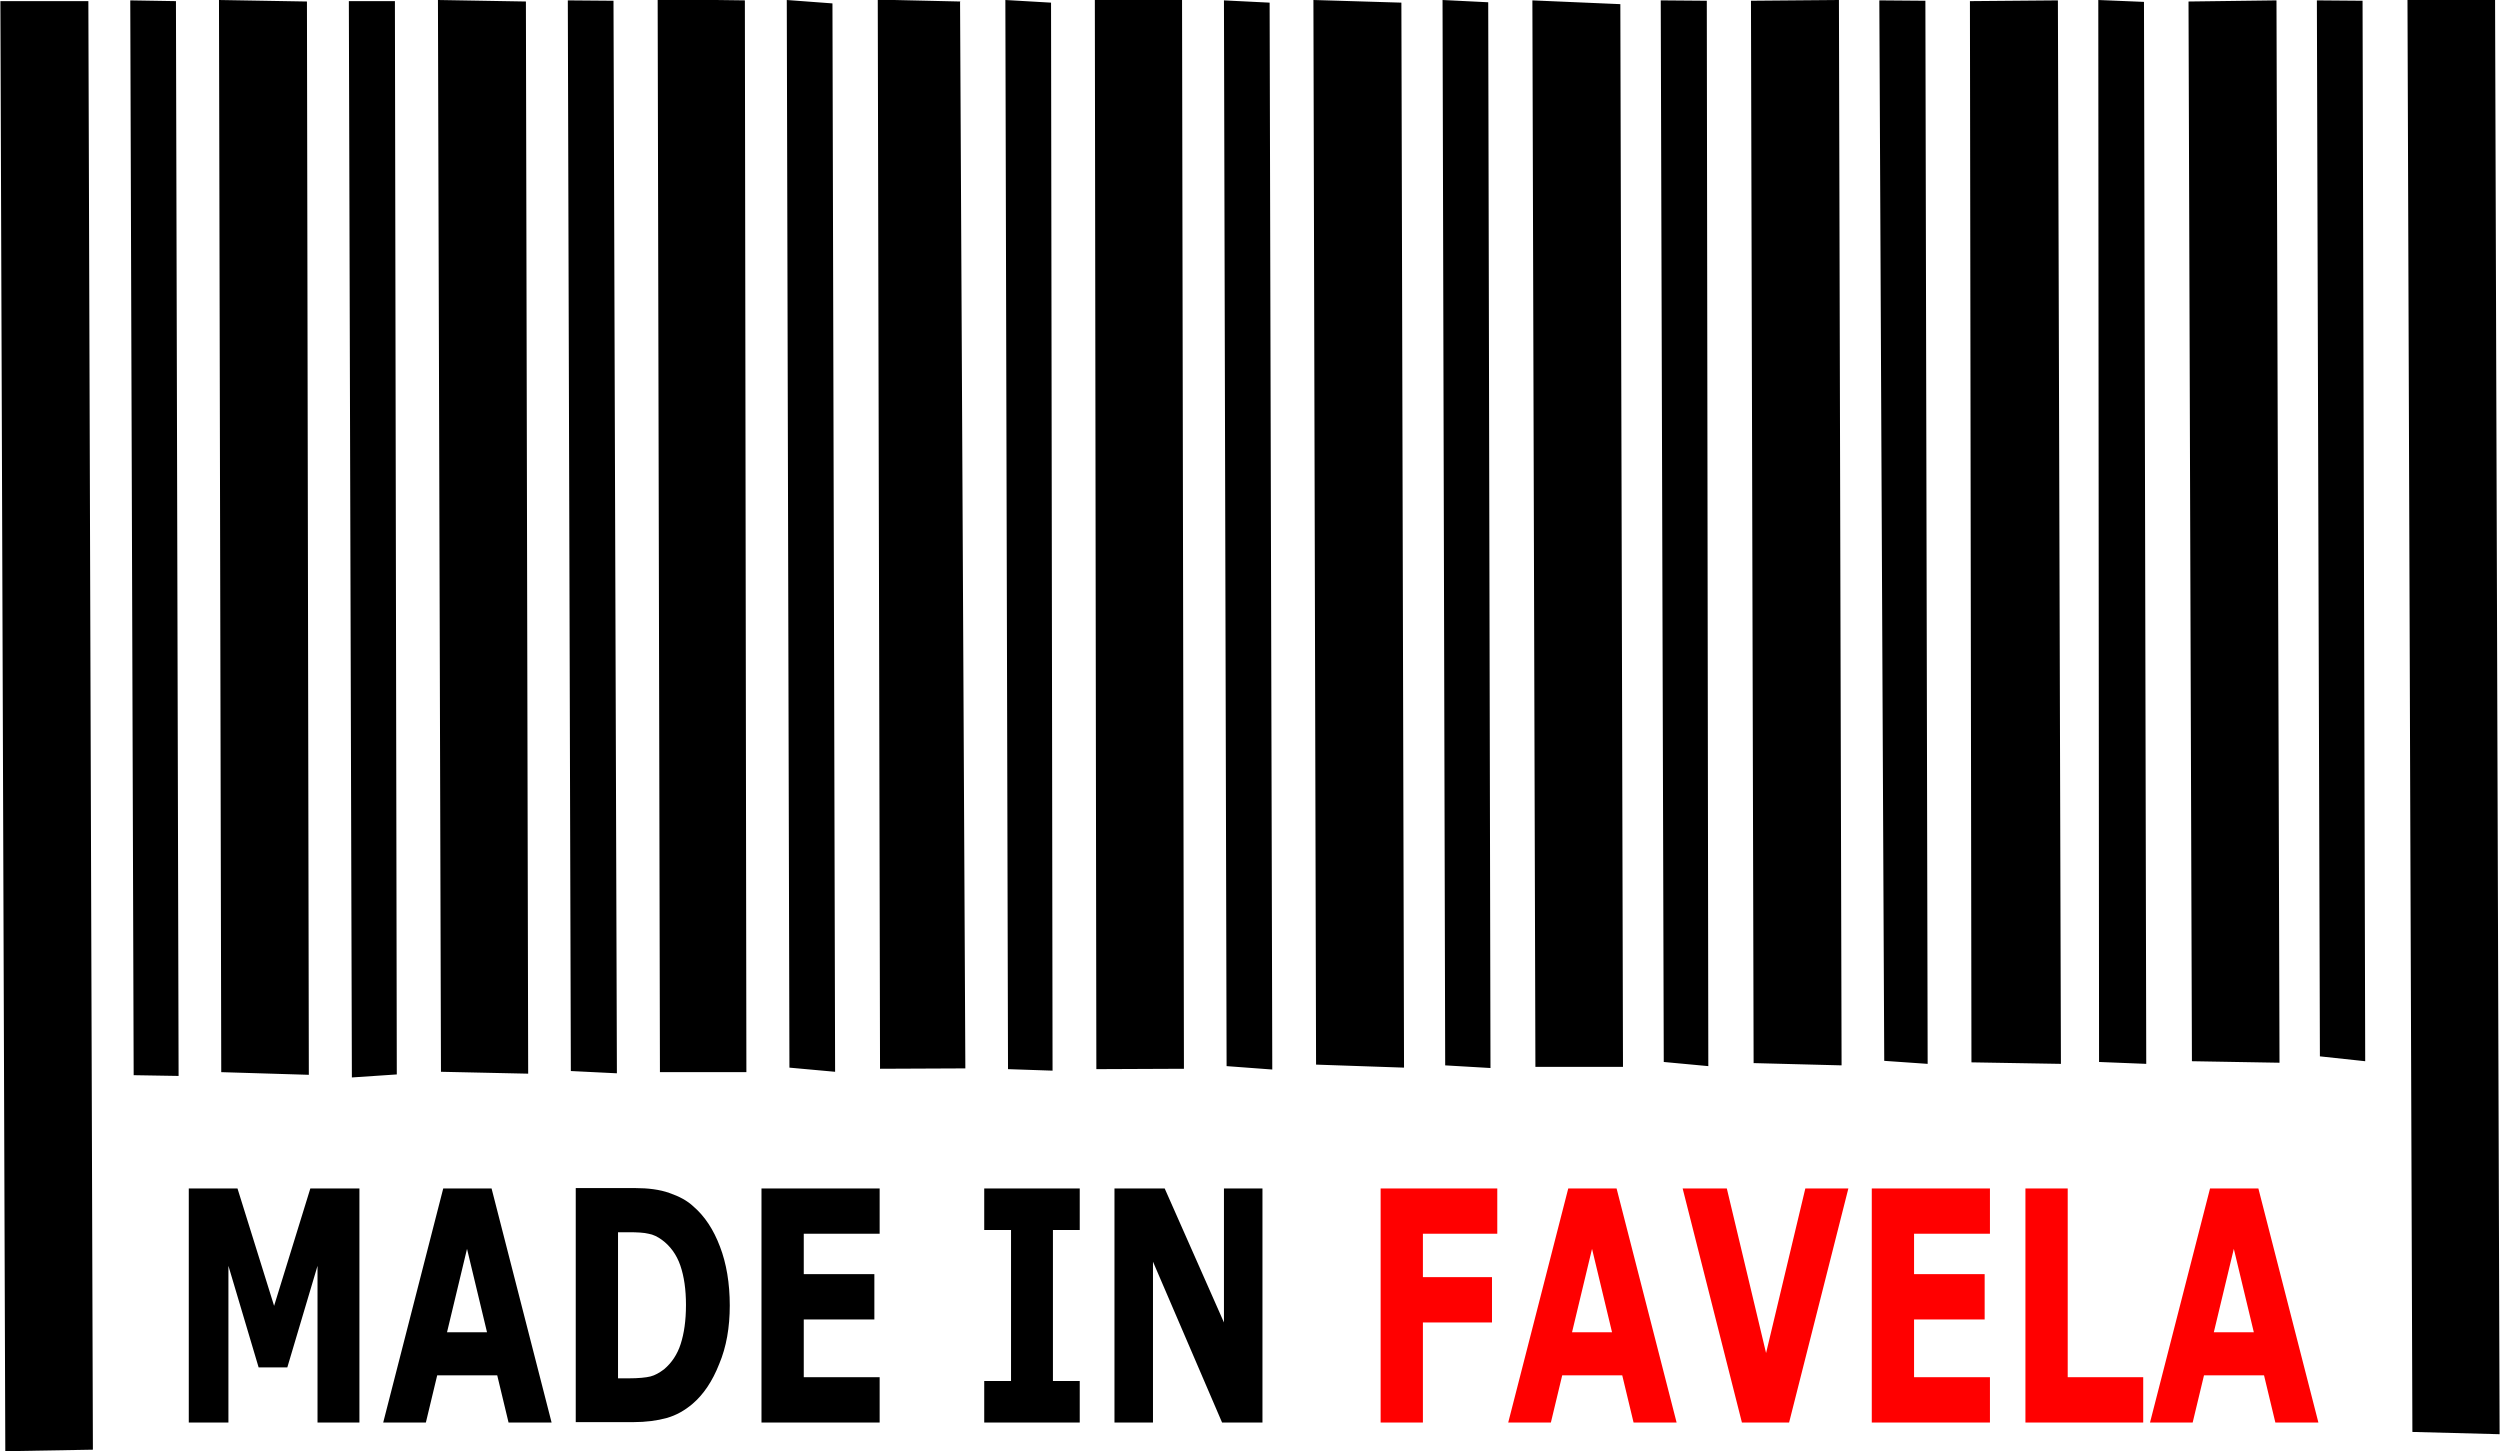 <?xml version="1.0" encoding="UTF-8"?>
<!DOCTYPE svg PUBLIC "-//W3C//DTD SVG 1.1//EN" "http://www.w3.org/Graphics/SVG/1.1/DTD/svg11.dtd">
<!-- Creator: CorelDRAW -->
<svg xmlns="http://www.w3.org/2000/svg" xml:space="preserve" width="39.19mm" height="22.749mm" version="1.1" style="shape-rendering:geometricPrecision; text-rendering:geometricPrecision; image-rendering:optimizeQuality; fill-rule:evenodd; clip-rule:evenodd"
viewBox="0 0 66.22 38.44"
 xmlns:xlink="http://www.w3.org/1999/xlink"
 xmlns:xodm="http://www.corel.com/coreldraw/odm/2003">
 <defs>
  <style type="text/css">
   <![CDATA[
    .fil0 {fill:black}
    .fil1 {fill:black;fill-rule:nonzero}
    .fil2 {fill:red;fill-rule:nonzero}
   ]]>
  </style>
 </defs>
 <g id="Camada_x0020_1">
  <g id="_2086937590688">
   <path class="fil0" d="M0.13 38.44l2.33 -0.04 -0.12 -38.37 -2.33 -0 0.13 38.42zm55.47 -10.31l1.25 0.05 -0.06 -28.13 -1.21 -0.05 0.02 28.12zm-28.9 0.19l1.18 0.04 -0.04 -28.29 -1.21 -0.07 0.07 28.32zm17.37 -0.19l1.18 0.11 -0.04 -28.22 -1.22 -0.01 0.08 28.12zm-5.79 0.09l1.2 0.07 -0.06 -28.23 -1.21 -0.06 0.07 28.22zm-5.79 0.02l1.21 0.09 -0.07 -28.26 -1.21 -0.06 0.07 28.24zm-11.58 0.04l1.21 0.11 -0.07 -28.3 -1.21 -0.09 0.07 28.28zm-10.4 0.19l-0.05 -28.44 -1.22 0 0.08 28.51 1.19 -0.08zm-6.97 0.01l1.19 0.02 -0.07 -28.47 -1.21 -0.02 0.09 28.46zm11.58 -0.11l1.22 0.06 -0.09 -28.41 -1.21 -0.01 0.08 28.36zm46.32 -0.39l1.21 0.13 -0.07 -28.09 -1.21 -0.01 0.08 27.97zm-11.53 0.12l1.15 0.08 -0.06 -28.16 -1.22 -0.01 0.13 28.09zm-24.47 -28.06l-2.19 -0.05 0.06 28.32 2.26 -0.01 -0.14 -28.27zm32.62 28.07l2.32 0.04 -0.08 -28.14 -2.33 0.03 0.09 28.07zm-5.84 0.03l2.37 0.04 -0.08 -28.17 -2.33 0.02 0.04 28.11zm-9.3 -28.03l-2.33 -0.1 0.08 28.25 2.32 0 -0.07 -28.14zm-8.06 28.09l2.33 0.08 -0.07 -28.21 -2.33 -0.07 0.07 28.21zm-23.18 0.19l2.31 0.05 -0.06 -28.4 -2.33 -0.04 0.08 28.39zm-5.81 0.01l2.31 0.07 -0.05 -28.43 -2.33 -0.04 0.06 28.4zm40.58 -0.24l2.33 0.06 -0.07 -28.22 -2.33 0.02 0.07 28.14zm-28.97 0.24l2.29 0 -0.04 -28.39 -2.31 -0.03 0.06 28.41zm13.88 -0.09l-0.05 -28.31 -2.31 -0.02 0.04 28.34 2.32 -0.01zm32.54 9.62l2.31 0.06 -0.12 -38 -2.32 0 0.13 37.94z"/>
   <path class="fil1" d="M9.53 37.68l-1.12 0 0 -4.15 -0.8 2.69 -0.76 0 -0.8 -2.69 0 4.15 -1.05 0 0 -6.2 1.29 0 0.97 3.11 0.96 -3.11 1.3 0 0 6.2zm5.09 0l-1.15 0 -0.3 -1.25 -1.59 0 -0.3 1.25 -1.13 0 1.59 -6.2 1.28 0 1.59 6.2zm-1.72 -2.39l-0.53 -2.21 -0.53 2.21 1.05 0zm6.43 -0.71c0,0.58 -0.09,1.1 -0.28,1.55 -0.18,0.46 -0.42,0.81 -0.7,1.05 -0.21,0.18 -0.44,0.31 -0.69,0.38 -0.25,0.07 -0.55,0.11 -0.89,0.11l-1.52 0 0 -6.2 1.57 0c0.35,0 0.66,0.04 0.91,0.13 0.26,0.09 0.47,0.2 0.64,0.36 0.3,0.26 0.53,0.61 0.7,1.06 0.17,0.44 0.26,0.97 0.26,1.56zm-1.16 -0.01c0,-0.41 -0.05,-0.76 -0.15,-1.05 -0.1,-0.29 -0.27,-0.52 -0.49,-0.68 -0.11,-0.08 -0.23,-0.14 -0.35,-0.16 -0.12,-0.03 -0.3,-0.04 -0.53,-0.04l-0.28 0 0 3.87 0.28 0c0.26,0 0.46,-0.02 0.58,-0.05 0.12,-0.03 0.24,-0.1 0.36,-0.19 0.2,-0.17 0.35,-0.39 0.44,-0.67 0.09,-0.28 0.14,-0.62 0.14,-1.03zm5.13 3.11l-3.13 0 0 -6.2 3.13 0 0 1.2 -2.01 0 0 1.07 1.87 0 0 1.2 -1.87 0 0 1.53 2.01 0 0 1.2z"/>
   <path class="fil1" d="M28.6 37.68l-2.53 0 0 -1.1 0.71 0 0 -4 -0.71 0 0 -1.1 2.53 0 0 1.1 -0.71 0 0 4 0.71 0 0 1.1zm4.84 0l-1.07 0 -1.83 -4.26 0 4.26 -1.02 0 0 -6.2 1.33 0 1.57 3.55 0 -3.55 1.02 0 0 6.2z"/>
   <path class="fil2" d="M39.66 32.68l-1.97 0 0 1.15 1.83 0 0 1.2 -1.83 0 0 2.65 -1.12 0 0 -6.2 3.09 0 0 1.2zm4.76 5l-1.15 0 -0.3 -1.25 -1.59 0 -0.3 1.25 -1.13 0 1.59 -6.2 1.28 0 1.59 6.2zm-1.72 -2.39l-0.53 -2.21 -0.53 2.21 1.05 0zm6.26 -3.81l-1.57 6.2 -1.25 0 -1.57 -6.2 1.17 0 1.04 4.36 1.04 -4.36 1.14 0zm3.75 6.2l-3.13 0 0 -6.2 3.13 0 0 1.2 -2.01 0 0 1.07 1.87 0 0 1.2 -1.87 0 0 1.53 2.01 0 0 1.2zm4.05 0l-3.11 0 0 -6.2 1.12 0 0 5 2 0 0 1.2zm4.66 0l-1.15 0 -0.3 -1.25 -1.59 0 -0.3 1.25 -1.13 0 1.59 -6.2 1.28 0 1.59 6.2zm-1.72 -2.39l-0.53 -2.21 -0.53 2.21 1.05 0z"/>
  </g>
 </g>
</svg>
